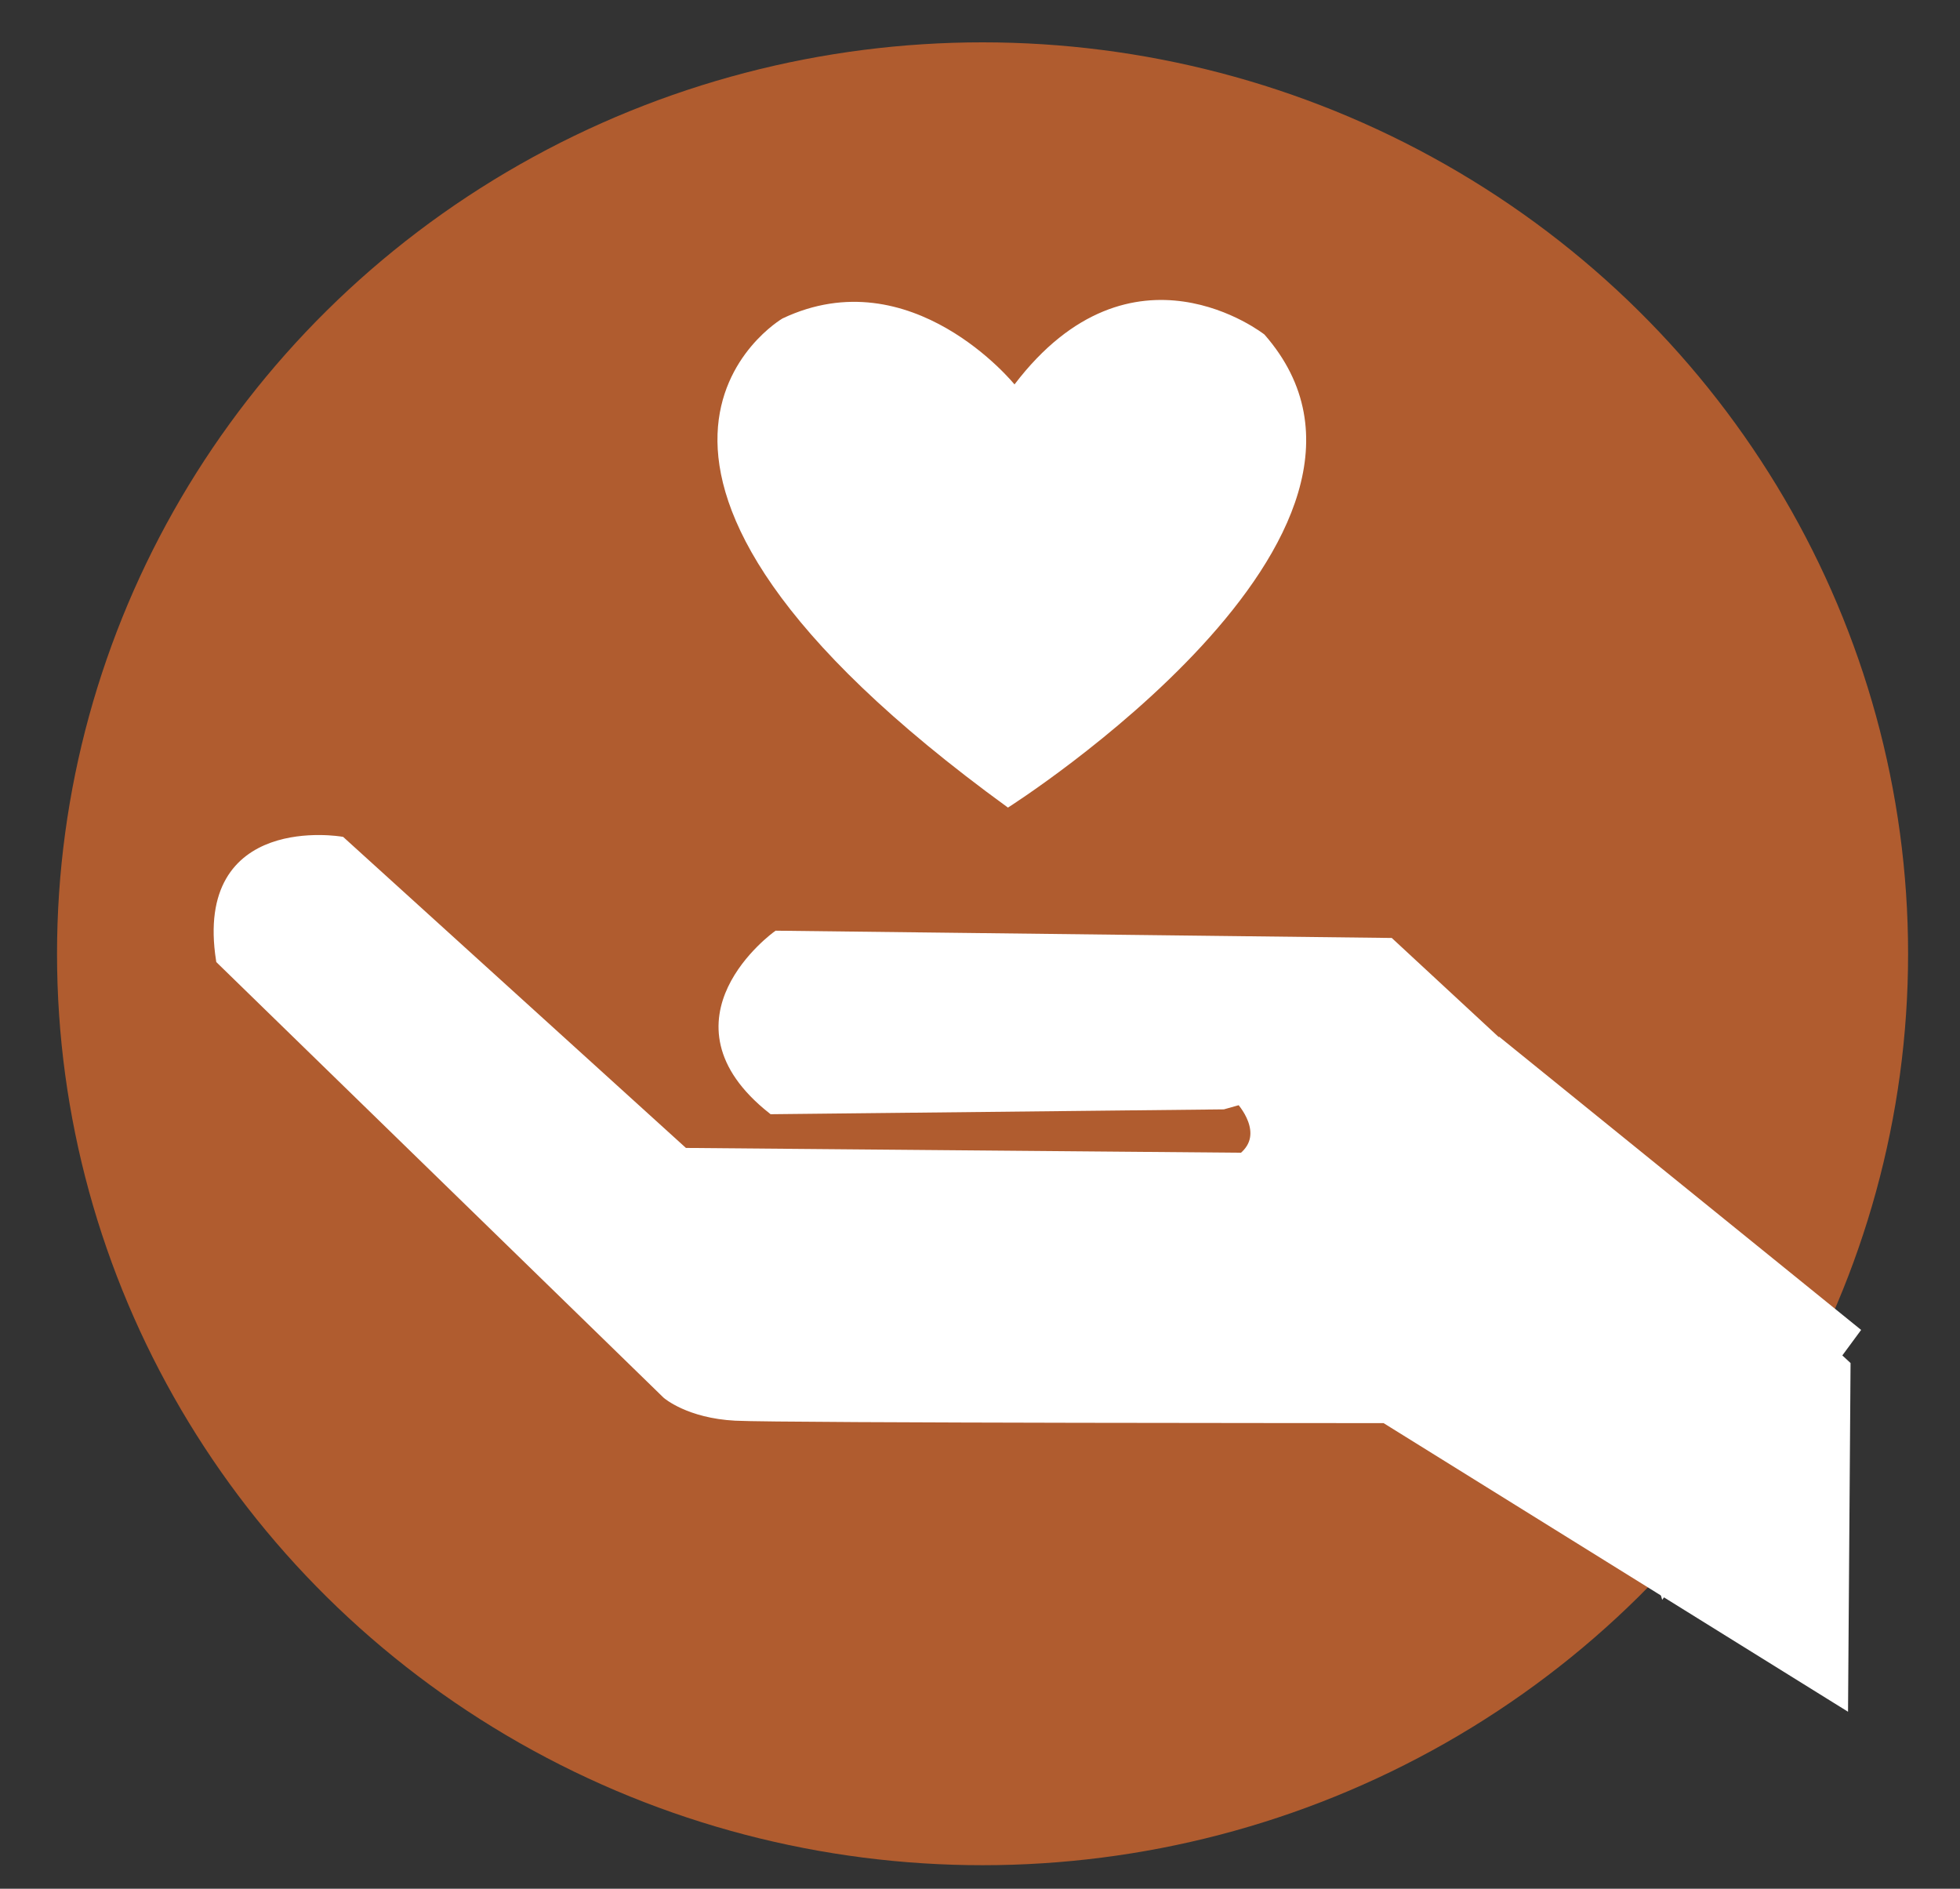 <?xml version="1.0" encoding="utf-8"?>
<!-- Generator: Adobe Illustrator 15.0.2, SVG Export Plug-In . SVG Version: 6.00 Build 0)  -->
<!DOCTYPE svg PUBLIC "-//W3C//DTD SVG 1.1//EN" "http://www.w3.org/Graphics/SVG/1.1/DTD/svg11.dtd">
<svg version="1.1" id="Layer_1" xmlns="http://www.w3.org/2000/svg" xmlns:xlink="http://www.w3.org/1999/xlink" x="0px" y="0px"
	 width="1040px" height="1002px" viewBox="0 0 1040 1002" enable-background="new 0 0 1040 1002" xml:space="preserve">
<rect x="0" y="0" width="1040" height="1002" fill="#333333" stroke="none"/>
<ellipse fill="#B05C2F" cx="521.358" cy="505.993" rx="491.098" ry="483.528"/>
<path fill="#FFFFFF" d="M534.837,428.439c0,0,228.874-145.108,136.108-250.948c0,0-70.219-55.484-132.637,26.458
	c0,0-54.619-67.434-123.106-35C415.202,168.949,283.431,245.775,534.837,428.439z"/>
<path fill="#FFFFFF" stroke="#FFFFFF" stroke-width="5.161" stroke-miterlimit="10" d="M978.039,903.485l0.018-2.486l1.283-176.764
	l-241.873-224.06l-325.097-3.84c0,0-62.418,44.812-2.6,92.184l239.271-2.561l9.102-2.56c0,0,16.905,17.924,1.302,30.729
	l-296.489-2.562L180.9,446.401c0,0-75.421-12.803-63.72,62.737l236.671,230.462c0,0,11.704,10.242,36.412,11.523
	c24.707,1.279,344.604,1.279,344.604,1.279l149.111,92.644L978.039,903.485z"/>
<path fill="#FFFFFF" stroke="#FFFFFF" stroke-miterlimit="10" d="M846.078,287.095"/>
<polygon fill="#FFFFFF" stroke="#FFFFFF" stroke-width="5.161" stroke-miterlimit="10" points="883,843 800,557 984,706 "/>
</svg>
